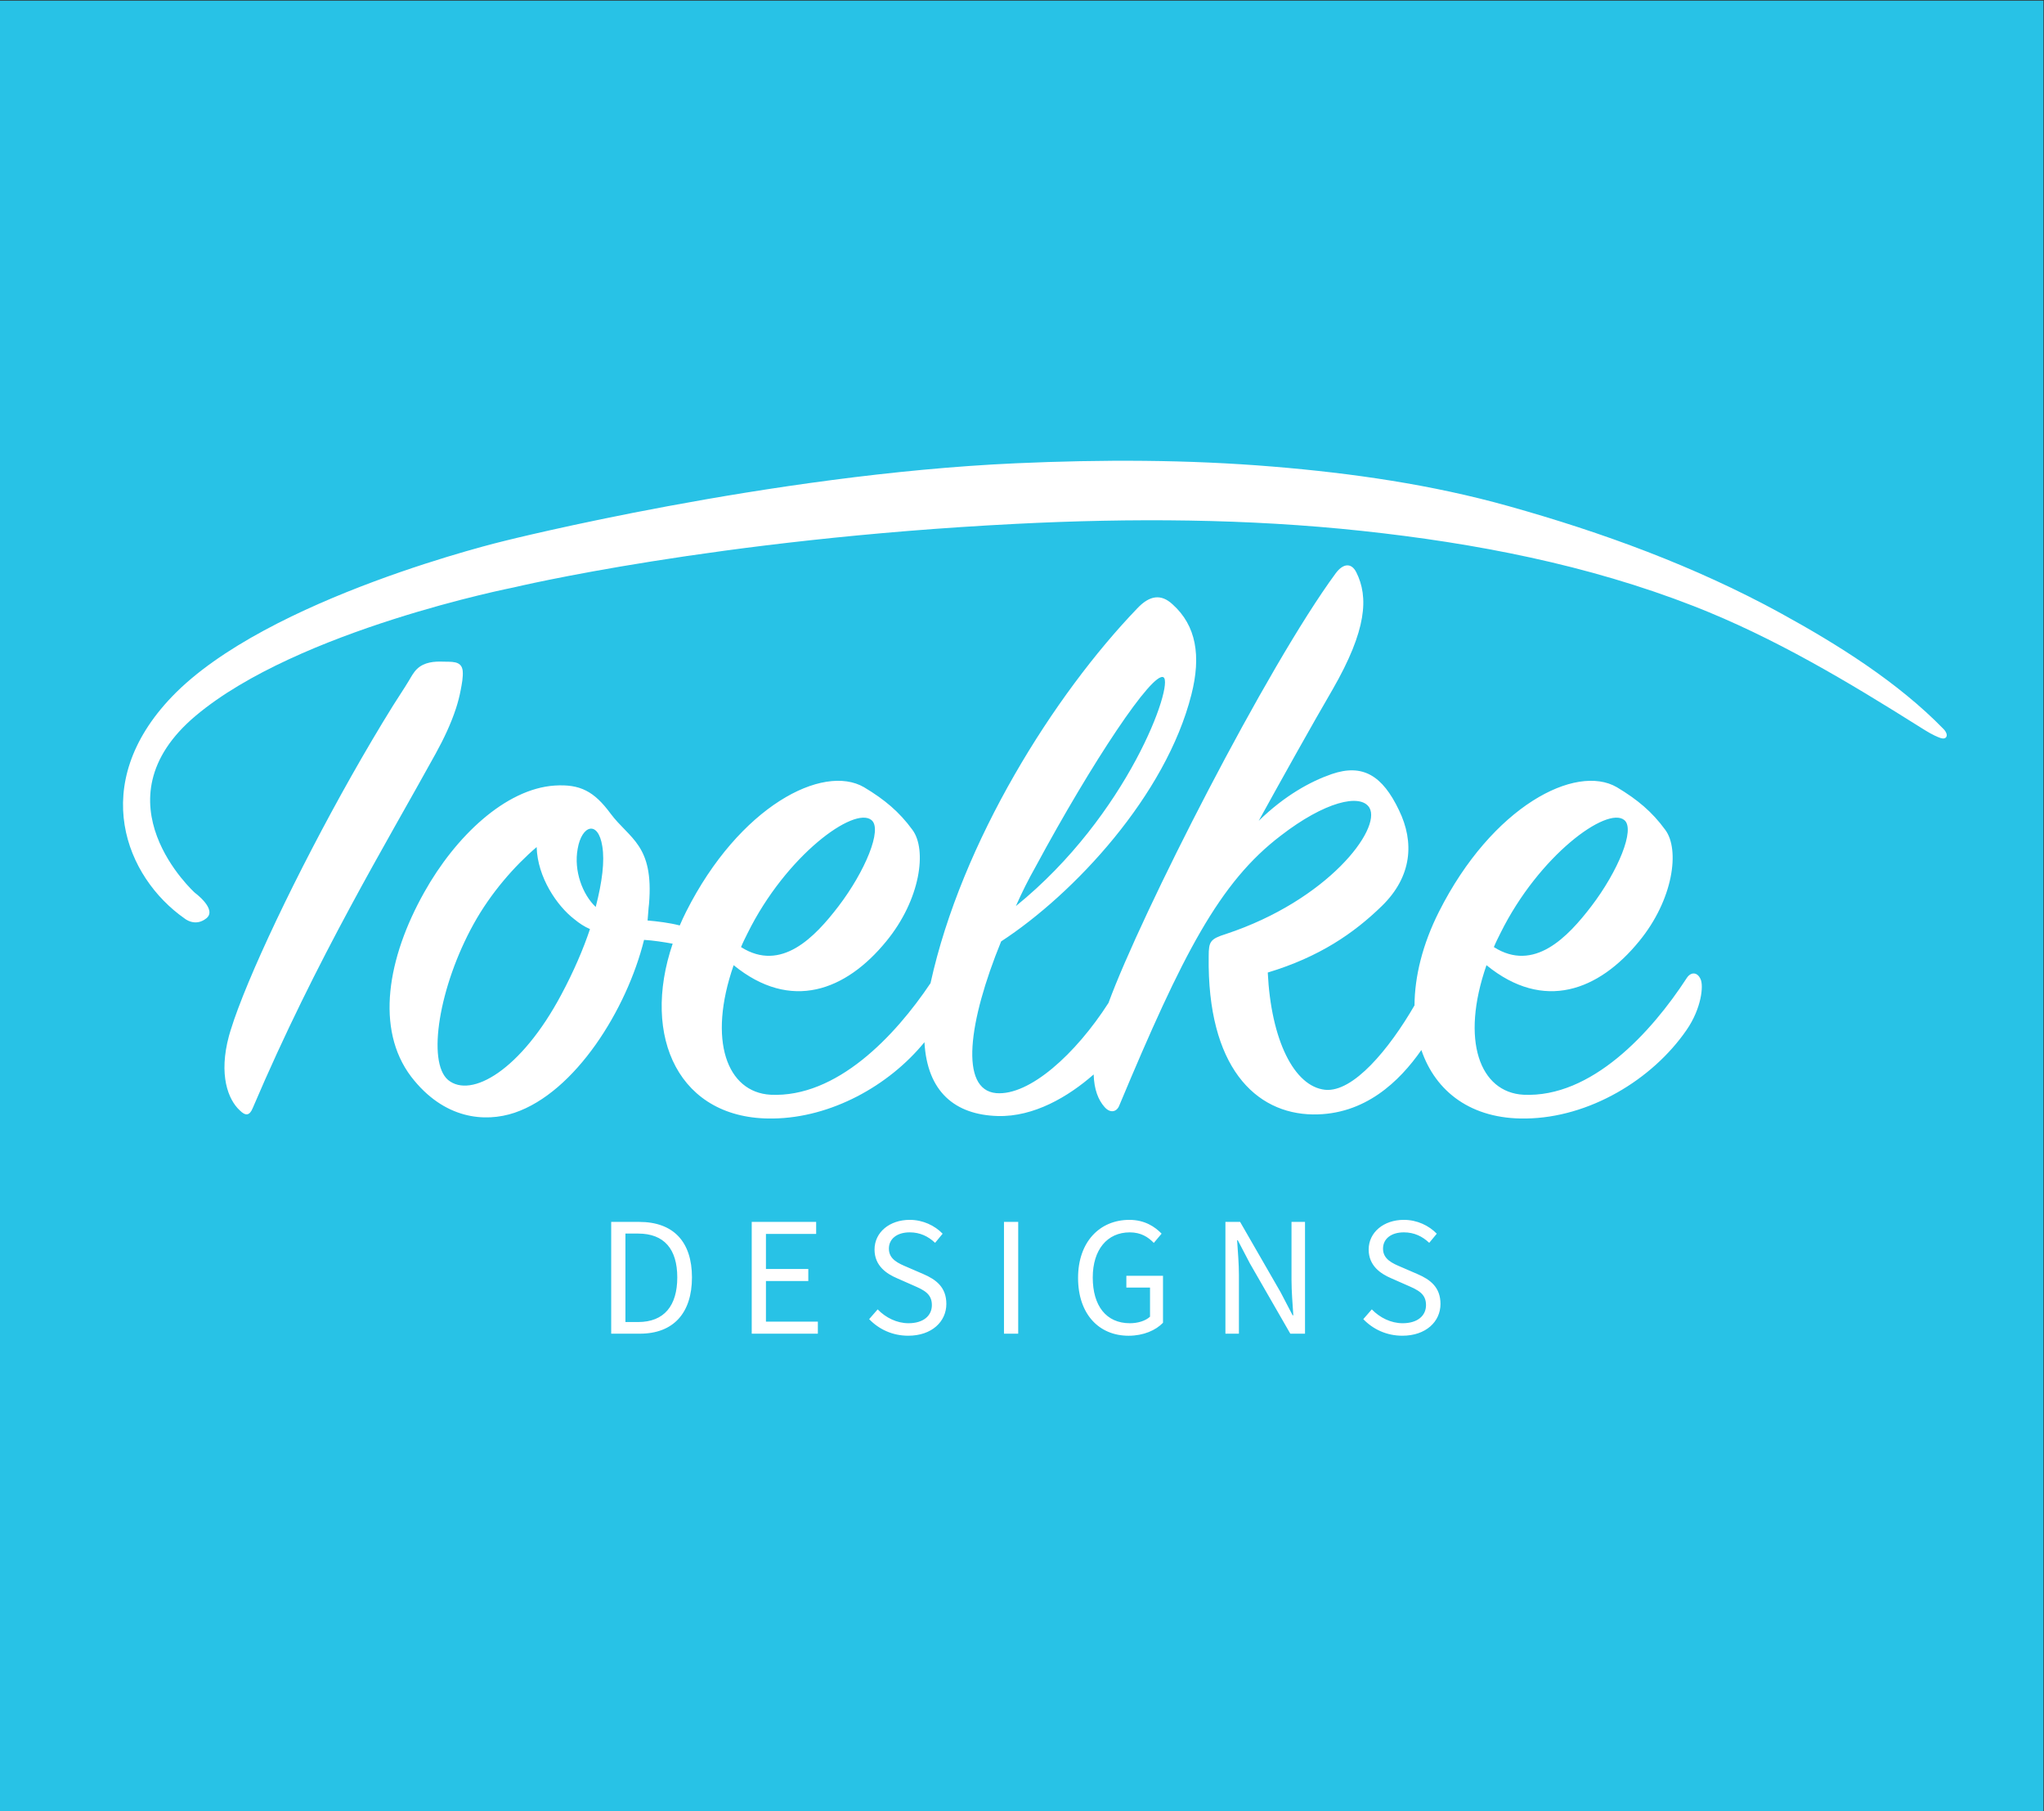 <?xml version="1.0" encoding="utf-8"?>
<!-- Generator: Adobe Illustrator 28.1.0, SVG Export Plug-In . SVG Version: 6.00 Build 0)  -->
<svg version="1.1" id="Layer_1" xmlns="http://www.w3.org/2000/svg" xmlns:xlink="http://www.w3.org/1999/xlink" x="0px" y="0px"
	 viewBox="0 0 360 318.96" style="enable-background:new 0 0 360 318.96;" xml:space="preserve">
<rect x="0" y="0" width="360" height="318.96" fill="#333333" stroke="none"/>
<style type="text/css">
	.st0{fill:#28C2E6;}
	.st1{clip-path:url(#SVGID_00000149356058556751298280000010521681356125838733_);fill:#FFFFFF;}
	.st2{fill:#FFFFFF;}
</style>
<rect x="-0.102" y="0.115" class="st0" width="360" height="318.96"/>
<g>
	<defs>
		<rect id="SVGID_1_" x="-0.102" y="0.115" width="360" height="318.96"/>
	</defs>
	<clipPath id="SVGID_00000061446315754048121060000011363937236065839541_">
		<use xlink:href="#SVGID_1_"  style="overflow:visible;"/>
	</clipPath>
	<path style="clip-path:url(#SVGID_00000061446315754048121060000011363937236065839541_);fill:#FFFFFF;" d="M81.355,117.575
		c-0.066-0.16-0.156-0.309-0.273-0.436c-0.228-0.245-0.546-0.394-0.873-0.471c-0.683-0.163-1.414-0.104-2.111-0.134
		c-1.636-0.069-3.393,0.084-4.639,1.274c-0.613,0.586-1.013,1.353-1.448,2.08c-0.892,1.487-1.876,2.92-2.792,4.391
		c-1.247,2.006-2.468,4.026-3.67,6.059c-1.24,2.097-2.455,4.207-3.654,6.328c-1.211,2.146-2.403,4.303-3.576,6.469
		c-1.164,2.151-2.31,4.311-3.437,6.481c-1.097,2.112-2.177,4.232-3.238,6.362c-1.01,2.03-2.003,4.068-2.976,6.116
		c-0.904,1.904-1.79,3.817-2.653,5.74c-0.779,1.735-1.539,3.48-2.27,5.235c-0.636,1.523-1.249,3.055-1.826,4.602
		c-0.473,1.267-0.923,2.544-1.318,3.837c-0.093,0.301-0.182,0.603-0.267,0.904c-1.876,6.929-0.14,11.269,1.882,13.139
		c1.012,1.011,1.729,1.011,2.31-0.425c11.262-26.438,23.54-46.655,32.209-62.404c1.397-2.538,2.659-5.171,3.564-7.927
		c0.352-1.07,0.633-2.164,0.843-3.27c0.203-1.076,0.442-2.249,0.352-3.347C81.476,117.972,81.434,117.765,81.355,117.575"/>
	<path style="clip-path:url(#SVGID_00000061446315754048121060000011363937236065839541_);fill:#FFFFFF;" d="M32.489,161.752
		c0,0,1.839,1.58,3.839,0c2-1.58-2.003-4.506-2.003-4.506s-17.847-16.085,0.167-31.205c18.013-15.119,55.994-22.582,55.994-22.582
		s35.462-8.507,88.436-11.193c20.316-1.03,40.743-0.933,60.984,1.242c19.87,2.134,39.733,5.955,58.403,13.245
		c14.193,5.542,27.143,13.306,40.004,21.4c1.076,0.676,2.162,1.358,3.355,1.792c0.328,0.12,0.728,0.21,1-0.01
		c0.461-0.373,0.06-1.106-0.355-1.53c-8.057-8.267-18.583-14.862-28.657-20.389c-15.117-8.29-31.43-14.245-47.994-18.884
		c-13.523-3.787-27.474-5.793-41.464-6.951c-15.053-1.249-30.195-1.259-45.276-0.586c-43.437,1.94-90.002,13.656-90.002,13.656
		s-41.862,9.95-58.645,27.46C15.445,138.182,22.174,154.526,32.489,161.752"/>
	<path style="clip-path:url(#SVGID_00000061446315754048121060000011363937236065839541_);fill:#FFFFFF;" d="M299.508,172.438
		c-0.583-1.292-1.736-1.292-2.458-0.14c-6.21,9.538-16.755,21.088-28.745,20.512c-7.657-0.436-11.12-9.527-6.498-22.817
		c10.108,8.233,19.788,4.47,26.863-4.187c6.068-7.375,7.221-16.183,4.622-19.653c-2.311-3.176-4.911-5.34-8.521-7.503
		c-7.221-4.2-21.953,3.316-31.344,21.946c-2.879,5.718-4.27,11.38-4.296,16.475c-4.483,7.736-10.809,15.357-15.737,14.869
		c-5.486-0.577-9.532-8.81-10.109-20.653c9.097-2.741,15.167-6.927,20.077-11.703c5.346-5.198,5.775-11.267,3.035-16.888
		c-2.893-6.07-6.357-8.246-11.85-6.363c-3.752,1.305-8.233,3.751-12.855,8.233c3.905-7.082,9.539-17.185,13.002-23.112
		c6.068-10.537,6.357-16.324,4.187-20.653c-0.864-1.728-2.311-1.587-3.61,0.142c-12.16,16.531-34.257,59.927-40.039,75.697
		c-5.778,9.007-13.911,16.374-19.774,15.887c-6.503-0.587-4.91-12.573,0.866-26.721c12.854-8.386,29.031-25.722,33.513-43.482
		c1.728-6.786,0.864-12.137-3.323-15.888c-2.023-1.882-4.046-1.589-6.216,0.717c-14.616,15.193-30.933,41.05-36.408,66.001
		c-6.273,9.359-16.545,20.214-28.178,19.656c-7.657-0.436-11.121-9.527-6.498-22.817c10.108,8.233,19.788,4.47,26.863-4.187
		c6.068-7.375,7.221-16.183,4.621-19.653c-2.311-3.176-4.91-5.34-8.52-7.503c-7.221-4.2-21.953,3.316-31.344,21.946
		c-0.404,0.801-0.767,1.601-1.113,2.4c-1.783-0.466-3.971-0.73-5.666-0.875c0.107-1.007,0.126-1.93,0.257-2.96
		c0.865-10.408-3.47-11.42-6.792-15.89c-2.888-3.904-5.345-5.198-9.82-4.915c-8.669,0.575-17.478,8.961-22.97,18.782
		c-6.498,11.549-8.662,24.122-2.31,32.496c5.78,7.516,13.001,8.092,18.2,6.352c10.684-3.609,19.775-18.176,22.815-30.45
		c1.625,0.095,3.546,0.398,5.04,0.672c-5.613,16.489,1.179,31.053,17.672,30.789c10.191-0.13,20.37-5.729,26.673-13.441
		c0.48,8.74,5.37,12.791,12.927,13.005c6.345,0.162,12.383-3.381,16.875-7.325c0.082,2.66,0.809,4.487,1.919,5.738
		c1.011,1.164,2.164,0.87,2.6-0.283c11.12-26.58,17.619-39.294,28.456-47.527c7.65-5.916,14.007-7.503,15.595-4.904
		c2.17,3.751-7.362,16.313-25.275,22.24c-2.746,0.871-3.035,1.306-3.035,3.906c-0.287,19.5,8.233,27.732,18.349,27.872
		c9.179,0.115,15.273-5.848,19.109-11.344c2.497,7.344,8.804,12.216,18.401,12.063c11.12-0.141,22.24-6.787,28.309-15.596
		C299.648,177.65,300.084,173.604,299.508,172.438 M264.26,164.36c6.791-13.726,18.777-22.394,21.811-19.936
		c2.023,1.587-1.153,9.103-5.776,15.16c-4.193,5.493-10.114,11.703-17.188,7.222
		C263.395,166.088,263.83,165.218,264.26,164.36 M182.392,152.657c9.968-18.489,20.653-34.52,22.529-33.367
		c1.881,1.153-6.21,24.264-25.999,40.294C179.934,157.278,181.092,154.961,182.392,152.657 M131.665,164.36
		c6.793-13.726,18.777-22.394,21.812-19.936c2.023,1.587-1.153,9.103-5.775,15.16c-4.192,5.493-10.114,11.703-17.188,7.222
		C130.801,166.088,131.237,165.218,131.665,164.36 M98.852,175.191c-7.074,13.29-15.884,18.347-19.93,15.019
		c-3.757-3.176-1.587-16.466,4.476-27.439c3.034-5.493,7.222-10.255,11.12-13.584c0.147,5.351,3.617,10.397,6.646,12.714
		c0.87,0.717,1.734,1.293,2.746,1.729C102.757,167.1,101.022,171.146,98.852,175.191 M104.921,159.737
		c-2.311-2.176-3.899-6.363-3.176-10.256c0.717-4.187,3.612-5.057,4.335-0.435
		C106.508,151.646,106.08,155.256,104.921,159.737"/>
</g>
<path class="st2" d="M112.573,215.206c6.053,0,9.299,3.518,9.299,9.773s-3.246,9.915-9.189,9.915h-5.036v-19.689
	H112.573z M112.387,232.841c4.602,0,6.898-2.884,6.898-7.861s-2.296-7.719-6.898-7.719h-2.234v15.58H112.387z
	 M132.398,215.206h11.348v2.12h-8.843v6.169h7.459v2.12h-7.459v7.158h9.143v2.12h-11.648V215.206z
	 M153.08,232.332l1.499-1.72c1.418,1.47,3.385,2.44,5.432,2.44c2.584,0,4.116-1.287,4.116-3.2
	c0-2.011-1.426-2.652-3.284-3.464l-2.828-1.248c-1.835-0.783-3.987-2.174-3.987-5.069
	c0-3.008,2.621-5.226,6.198-5.226c2.334,0,4.414,1.011,5.797,2.439l-1.329,1.609
	c-1.206-1.139-2.65-1.846-4.469-1.846c-2.208,0-3.67,1.114-3.67,2.875c0,1.897,1.717,2.606,3.259,3.258
	l2.806,1.214c2.278,0.979,4.056,2.337,4.056,5.264c0,3.11-2.57,5.595-6.71,5.595
	C157.203,235.255,154.801,234.127,153.08,232.332z M176.827,215.206h2.506v19.689h-2.506V215.206z M189.874,225.068
	c0-6.35,3.817-10.222,9.037-10.222c2.728,0,4.525,1.238,5.677,2.428l-1.373,1.631
	c-0.998-1.03-2.261-1.857-4.238-1.857c-3.967,0-6.516,3.048-6.516,7.953c0,4.949,2.34,8.051,6.541,8.051
	c1.412,0,2.771-0.423,3.547-1.156v-5.127h-4.169v-2.076h6.454v8.276c-1.266,1.32-3.423,2.286-6.069,2.286
	C193.571,235.255,189.874,231.462,189.874,225.068z M215.827,215.206h2.588l7.126,12.378l2.125,4.077h0.12
	c-0.126-1.986-0.319-4.206-0.319-6.264v-10.19h2.379v19.689h-2.588l-7.126-12.389l-2.125-4.065h-0.12
	c0.126,1.992,0.319,4.092,0.319,6.151v10.304h-2.379V215.206z M240.11,232.332l1.499-1.72
	c1.418,1.47,3.385,2.44,5.432,2.44c2.584,0,4.116-1.287,4.116-3.2c0-2.011-1.426-2.652-3.284-3.464l-2.828-1.248
	c-1.835-0.783-3.987-2.174-3.987-5.069c0-3.008,2.621-5.226,6.198-5.226c2.334,0,4.414,1.011,5.797,2.439
	l-1.329,1.609c-1.206-1.139-2.65-1.846-4.469-1.846c-2.208,0-3.67,1.114-3.67,2.875
	c0,1.897,1.717,2.606,3.259,3.258l2.806,1.214c2.278,0.979,4.056,2.337,4.056,5.264
	c0,3.11-2.57,5.595-6.71,5.595C244.233,235.255,241.831,234.127,240.11,232.332z"/>
</svg>
